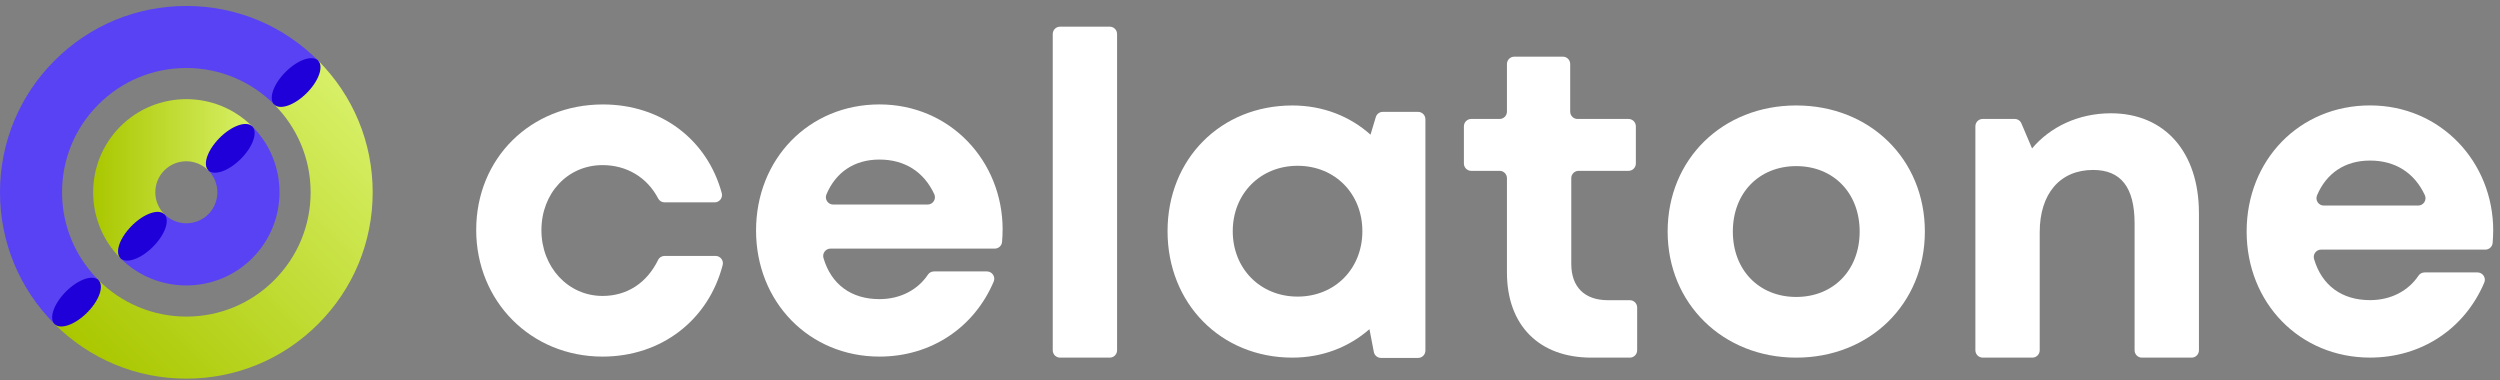 <svg width="322" height="49" viewBox="0 0 322 49" fill="none" xmlns="http://www.w3.org/2000/svg">
<rect x="0" y="0" width="322" height="49" fill="#808080" stroke="none"/>
<path d="M61.337 29.601C61.337 20.389 68.343 13.453 77.657 13.453C85.168 13.453 91.091 17.978 92.964 24.878C93.126 25.477 92.668 26.064 92.051 26.064H85.6C85.257 26.064 84.935 25.877 84.776 25.572C83.361 22.849 80.726 21.266 77.607 21.266C73.114 21.266 69.735 24.884 69.735 29.646C69.735 34.407 73.17 38.117 77.607 38.117C80.776 38.117 83.319 36.443 84.767 33.474C84.92 33.157 85.251 32.961 85.603 32.961H92.163C92.778 32.961 93.233 33.545 93.079 34.141C91.242 41.216 85.207 45.93 77.607 45.93C68.388 45.93 61.334 38.81 61.334 29.598L61.337 29.601Z" fill="white"/>
<path d="M129.134 29.585C129.134 30.11 129.111 30.631 129.066 31.156C129.025 31.645 128.614 32.021 128.127 32.021H106.969C106.339 32.021 105.884 32.631 106.065 33.239C107.075 36.661 109.662 38.528 113.272 38.528C115.972 38.528 118.217 37.328 119.525 35.363C119.697 35.105 119.998 34.96 120.308 34.96H127.117C127.784 34.96 128.251 35.645 127.991 36.261C125.468 42.208 119.915 45.929 113.275 45.929C104.227 45.929 97.38 38.901 97.38 29.689C97.38 20.477 104.18 13.449 113.275 13.449C122.37 13.449 129.14 20.726 129.14 29.579L129.134 29.585ZM107.317 26.347H119.475C120.163 26.347 120.624 25.627 120.332 25.002C118.979 22.107 116.515 20.551 113.269 20.551C110.023 20.551 107.645 22.196 106.446 25.034C106.183 25.657 106.644 26.347 107.317 26.347Z" fill="white"/>
<path d="M136.536 3.435H142.937C143.457 3.435 143.879 3.858 143.879 4.38V45.117C143.879 45.639 143.457 46.063 142.937 46.063H136.536C136.016 46.063 135.594 45.639 135.594 45.117V4.38C135.594 3.858 136.016 3.435 136.536 3.435Z" fill="white"/>
<path d="M183.593 15.351V45.155C183.593 45.677 183.171 46.1 182.651 46.1H177.875C177.423 46.1 177.036 45.78 176.95 45.336L176.386 42.397C173.754 44.708 170.322 46.062 166.455 46.062C157.236 46.062 150.38 39.081 150.38 29.777C150.38 20.474 157.236 13.585 166.455 13.585C170.39 13.585 173.875 14.975 176.522 17.345L177.204 15.078C177.325 14.678 177.692 14.406 178.105 14.409H182.648C183.168 14.409 183.59 14.832 183.59 15.354L183.593 15.351ZM175.473 29.777C175.473 24.948 171.943 21.354 167.132 21.354C162.32 21.354 158.778 24.96 158.778 29.777C158.778 34.595 162.317 38.201 167.132 38.201C171.946 38.201 175.473 34.604 175.473 29.777Z" fill="white"/>
<path d="M210.866 39.607V45.118C210.866 45.639 210.444 46.063 209.924 46.063H204.979C198.235 46.063 194.094 41.909 194.094 35.085V22.949C194.094 22.428 193.672 22.004 193.152 22.004H189.492C188.972 22.004 188.55 21.58 188.55 21.059V16.268C188.55 15.746 188.972 15.322 189.492 15.322H193.152C193.672 15.322 194.094 14.899 194.094 14.377V8.244C194.094 7.723 194.517 7.299 195.036 7.299H201.299C201.818 7.299 202.241 7.723 202.241 8.244V14.377C202.241 14.899 202.663 15.322 203.183 15.322H209.755C210.275 15.322 210.698 15.746 210.698 16.268V21.059C210.698 21.58 210.275 22.004 209.755 22.004H203.322C202.802 22.004 202.38 22.428 202.38 22.949V33.986C202.38 36.958 204.081 38.665 207.1 38.665H209.924C210.444 38.665 210.866 39.088 210.866 39.61V39.607Z" fill="white"/>
<path d="M214.792 29.823C214.792 20.498 221.866 13.583 231.357 13.583C240.848 13.583 247.922 20.507 247.922 29.823C247.922 39.139 240.803 46.063 231.357 46.063C221.911 46.063 214.792 39.094 214.792 29.823ZM239.524 29.823C239.524 24.845 236.133 21.396 231.357 21.396C226.581 21.396 223.19 24.842 223.19 29.823C223.19 34.804 226.581 38.247 231.357 38.247C236.133 38.247 239.524 34.801 239.524 29.823Z" fill="white"/>
<path d="M283.224 27.432V45.118C283.224 45.64 282.801 46.063 282.281 46.063H275.877C275.358 46.063 274.935 45.64 274.935 45.118V28.777C274.935 24.131 273.178 21.889 269.592 21.889C265.32 21.889 262.715 24.958 262.715 29.903V45.115C262.715 45.637 262.293 46.06 261.773 46.06H255.372C254.852 46.06 254.43 45.637 254.43 45.115V16.265C254.43 15.743 254.852 15.32 255.372 15.32H259.493C259.871 15.32 260.21 15.545 260.358 15.895L261.729 19.121C264.047 16.351 267.71 14.591 271.881 14.591C278.867 14.591 283.221 19.646 283.221 27.429L283.224 27.432Z" fill="white"/>
<path d="M321.121 29.714C321.121 30.239 321.097 30.76 321.053 31.285C321.012 31.774 320.601 32.15 320.114 32.15H298.955C298.326 32.15 297.871 32.76 298.051 33.368C299.062 36.79 301.649 38.657 305.259 38.657C307.959 38.657 310.204 37.457 311.512 35.492C311.683 35.234 311.985 35.089 312.295 35.089H319.103C319.771 35.089 320.238 35.774 319.978 36.39C317.455 42.337 311.902 46.058 305.262 46.058C296.214 46.058 289.367 39.03 289.367 29.818C289.367 20.606 296.167 13.578 305.262 13.578C314.357 13.578 321.127 20.855 321.127 29.709L321.121 29.714ZM299.304 26.476H311.462C312.15 26.476 312.611 25.756 312.319 25.131C310.966 22.236 308.502 20.68 305.256 20.68C302.01 20.68 299.632 22.325 298.433 25.163C298.17 25.785 298.63 26.476 299.304 26.476Z" fill="white"/>
<path d="M7.031 41.737C11.564 46.271 17.591 48.767 24.001 48.767C30.411 48.767 36.438 46.271 40.971 41.737C45.504 37.204 48.001 31.177 48.001 24.767C48.001 18.357 45.504 12.33 40.971 7.797L35.314 13.454C38.214 16.354 40.008 20.354 40.008 24.767C40.008 29.044 38.341 33.064 35.318 36.087C32.294 39.111 28.274 40.777 23.998 40.777C19.584 40.777 15.581 38.98 12.684 36.084L7.031 41.737Z" fill="url(#paint0_linear_158_13030)"/>
<path d="M40.97 7.798C36.437 3.264 30.41 0.768 24 0.768C17.59 0.768 11.563 3.264 7.03 7.798C2.497 12.331 0 18.358 0 24.768C0 31.178 2.497 37.205 7.03 41.738L12.687 36.081C9.787 33.181 7.993 29.181 7.993 24.768C7.993 20.491 9.66 16.471 12.683 13.448C15.707 10.424 19.727 8.758 24.003 8.758C28.417 8.758 32.42 10.554 35.317 13.451L40.97 7.798Z" fill="#5942F3"/>
<path d="M11.217 40.27C12.779 38.708 13.437 36.833 12.685 36.082C11.934 35.331 10.059 35.988 8.497 37.55C6.935 39.113 6.277 40.988 7.028 41.739C7.78 42.49 9.655 41.833 11.217 40.27Z" fill="#1F00D9"/>
<path d="M39.5 11.989C41.062 10.427 41.72 8.552 40.969 7.801C40.218 7.05 38.342 7.707 36.78 9.269C35.218 10.831 34.561 12.707 35.312 13.458C36.063 14.209 37.938 13.551 39.5 11.989Z" fill="#1F00D9"/>
<path d="M15.509 33.255C20.189 37.936 27.806 37.936 32.489 33.255C37.169 28.576 37.169 20.959 32.489 16.275L26.829 21.945C28.386 23.502 28.386 26.035 26.829 27.592C25.273 29.149 22.739 29.149 21.183 27.592L15.513 33.252L15.509 33.255Z" fill="#5942F3"/>
<path d="M21.169 27.586C19.613 26.03 19.613 23.496 21.169 21.94C22.726 20.383 25.259 20.383 26.816 21.94L32.486 16.28C27.806 11.6 20.189 11.6 15.506 16.28C10.826 20.96 10.826 28.576 15.506 33.26L21.166 27.59L21.169 27.586Z" fill="url(#paint1_linear_158_13030)"/>
<path d="M31.017 20.466C32.579 18.904 33.236 17.028 32.485 16.277C31.734 15.526 29.859 16.184 28.297 17.746C26.735 19.308 26.077 21.183 26.828 21.934C27.579 22.685 29.455 22.028 31.017 20.466Z" fill="#1F00D9"/>
<path d="M19.699 31.788C21.262 30.226 21.919 28.351 21.168 27.6C20.417 26.849 18.541 27.506 16.979 29.068C15.417 30.63 14.76 32.505 15.511 33.257C16.262 34.008 18.137 33.35 19.699 31.788Z" fill="#1F00D9"/>
<defs>
<linearGradient id="paint0_linear_158_13030" x1="15.516" y1="50.219" x2="49.455" y2="16.28" gradientUnits="userSpaceOnUse">
<stop stop-color="#AAC700"/>
<stop offset="1" stop-color="#D7F067"/>
</linearGradient>
<linearGradient id="paint1_linear_158_13030" x1="11.996" y1="23.013" x2="32.486" y2="23.013" gradientUnits="userSpaceOnUse">
<stop stop-color="#AAC700"/>
<stop offset="1" stop-color="#D7F067"/>
</linearGradient>
</defs>
</svg>
